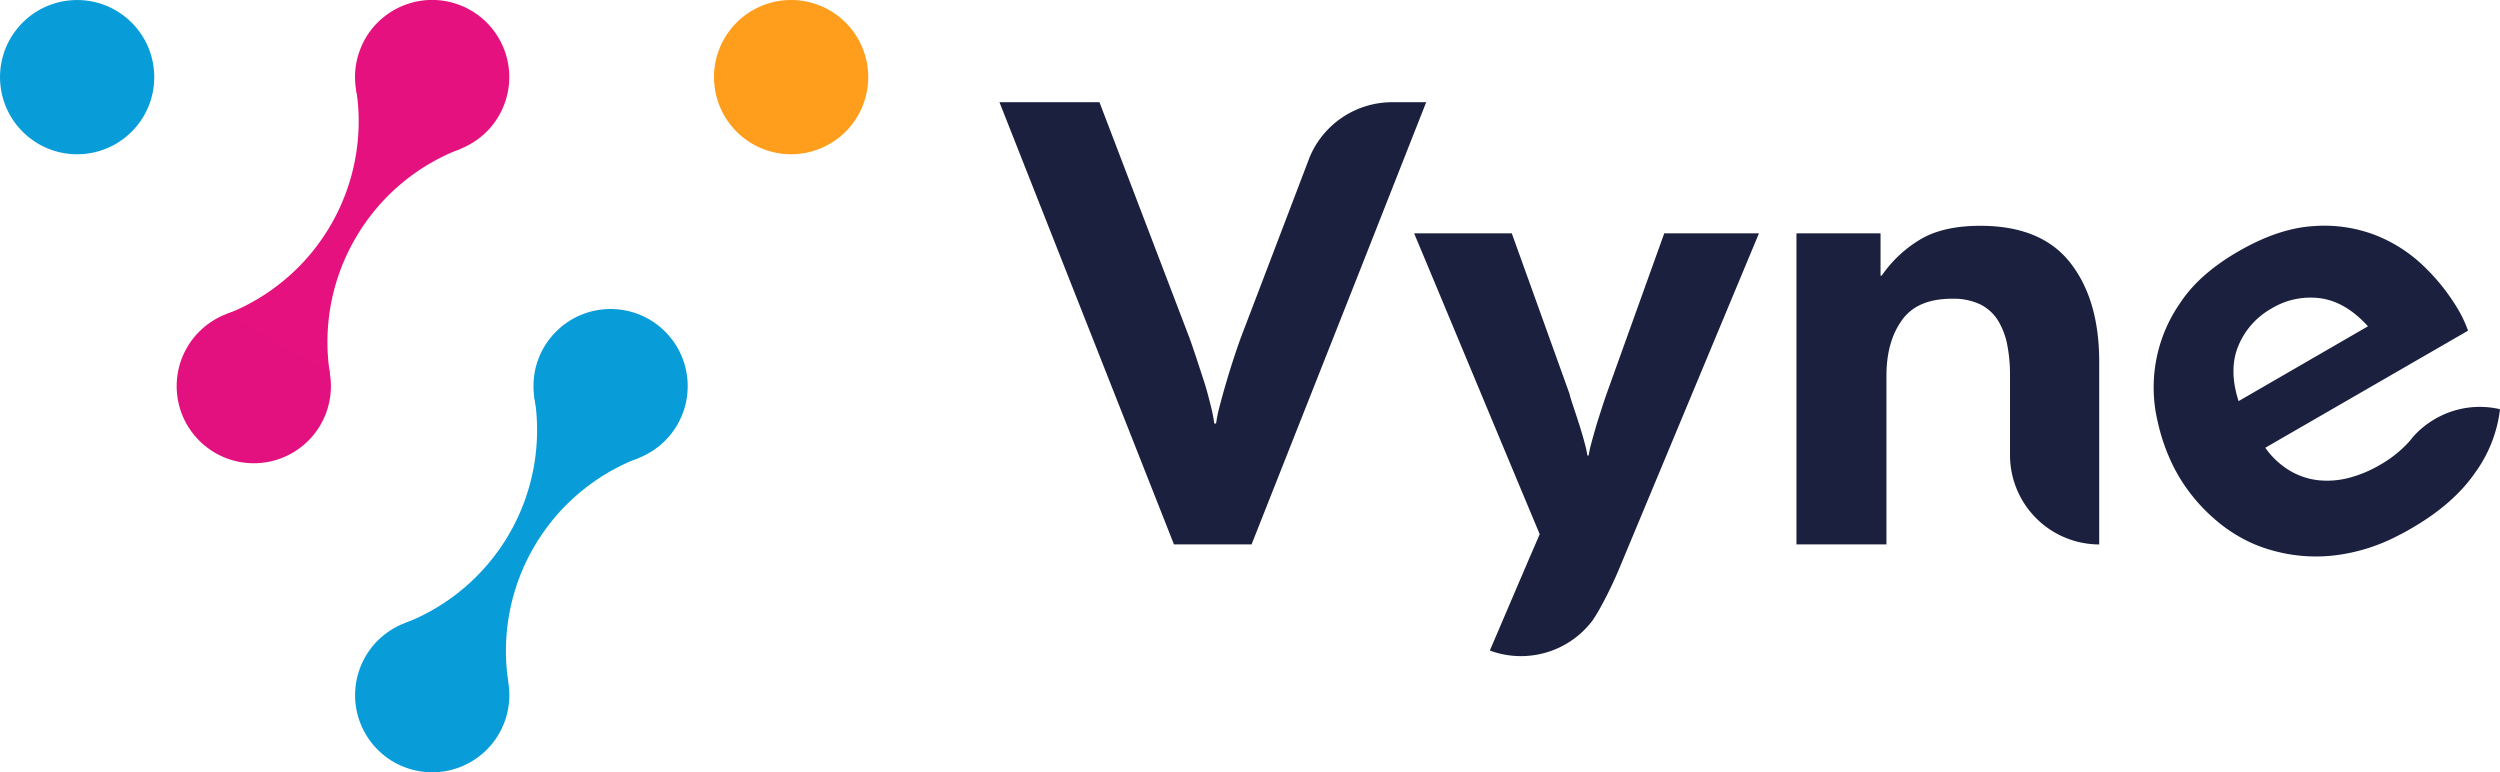 <svg xmlns="http://www.w3.org/2000/svg" viewBox="0 0 600 185.34"><defs><style>.cls-1{fill:#089dd9;}.cls-2{fill:#ff9d1c;}.cls-3{fill:#e3117f;}.cls-4{fill:#e5117f;}.cls-5{fill:#1b203f;}</style></defs><title>vyne-full-logo</title><g id="Layer_2" data-name="Layer 2"><g id="Your_design" data-name="Your design"><circle class="cls-1" cx="18.51" cy="18.51" r="18.51" transform="translate(-7.57 20.72) rotate(-49.83)"/><circle class="cls-2" cx="189.87" cy="18.51" r="18.51" transform="translate(7.63 74.93) rotate(-22.77)"/><circle class="cls-3" cx="60.91" cy="92.67" r="18.51"/><circle class="cls-4" cx="103.73" cy="18.51" r="18.51" transform="translate(50.21 109.27) rotate(-69.6)"/><path class="cls-4" d="M85.25,57.28a49.5,49.5,0,0,1,25.4-21.61L85.44,21.12A49.66,49.66,0,0,1,54.51,75.34L79.16,89.57A49.43,49.43,0,0,1,85.25,57.28Z"/><circle class="cls-1" cx="103.73" cy="166.83" r="18.51" transform="translate(-84.03 224.61) rotate(-75.23)"/><circle class="cls-1" cx="146.54" cy="92.67" r="18.51"/><path class="cls-1" d="M128.06,131.44a49.52,49.52,0,0,1,25.41-21.61L128.26,95.27A49.7,49.7,0,0,1,97.33,149.5L122,163.73A49.56,49.56,0,0,1,128.06,131.44Z"/><path class="cls-5" d="M342.29,24.53l-.55,1.39L326,65.86l-25.62,64.79H281.75L239.87,24.53h24l21.42,56.09c.38,1,.91,2.52,1.56,4.46s1.31,4,2,6.09,1.22,4.16,1.71,6.12a37.25,37.25,0,0,1,.87,4.36h.43a33.5,33.5,0,0,1,.91-4.36c.51-2,1.08-4,1.71-6.12s1.27-4.15,1.92-6.09,1.17-3.44,1.56-4.46L313.87,38.9l.48-1.26a21.48,21.48,0,0,1,19.79-13.11Z"/><path class="cls-5" d="M422.15,56l-33.4,80.14a97.53,97.53,0,0,1-4.24,8.92l-.55,1a33.7,33.7,0,0,1-1.86,3,21.52,21.52,0,0,1-24.54,7.07L366,136.39c.18-.39.36-.8.53-1.24l3-6.94L363.8,114.5,343.33,65.42,339.39,56h23.44L376.7,94.56c.1.5.37,1.39.8,2.69s.91,2.75,1.42,4.32.95,3.09,1.34,4.54a28.06,28.06,0,0,1,.72,3.21h.3a24.26,24.26,0,0,1,.61-2.84c.32-1.2.69-2.52,1.12-4s.88-2.82,1.31-4.17.82-2.52,1.16-3.5L399.42,56Z"/><path class="cls-5" d="M503.81,86.67v44a21.47,21.47,0,0,1-21.41-21.48V90a37.06,37.06,0,0,0-.66-7.23,17.47,17.47,0,0,0-2.21-5.83,10.55,10.55,0,0,0-4.25-3.88,15,15,0,0,0-6.83-1.36q-8.34,0-12,5.16c-2.47,3.45-3.7,7.87-3.7,13.29v40.51H431.15V56h20.18V66.15h.28a29.81,29.81,0,0,1,8.94-8.49c3.67-2.3,8.58-3.47,14.73-3.47q14.6,0,21.55,8.83T503.81,86.67Z"/><path class="cls-5" d="M590,74.35a48.69,48.69,0,0,0-8.24-10.41,35.26,35.26,0,0,0-11.82-7.57,34.17,34.17,0,0,0-15-2.08q-8.22.57-17.65,6t-14,12.35a35.46,35.46,0,0,0-5.45,28.54A46.59,46.59,0,0,0,522,112.69l.66,1.19A41.65,41.65,0,0,0,532,125a35.94,35.94,0,0,0,8.7,5.46A34.07,34.07,0,0,0,545,132a38.45,38.45,0,0,0,15.72,1.24,44.07,44.07,0,0,0,15.11-4.85c1-.48,1.9-1,2.85-1.55Q588.81,121,594,113.49a32.34,32.34,0,0,0,6-15.26l-.3-.09h0a21.34,21.34,0,0,0-15.25,2.39A21,21,0,0,0,579,105c-.28.38-.59.75-.91,1.11a.27.27,0,0,0-.07.08,28.3,28.3,0,0,1-7,5.48,29.11,29.11,0,0,1-7.22,3,20.64,20.64,0,0,1-7.37.59,17.17,17.17,0,0,1-6.91-2.32,19.38,19.38,0,0,1-5.85-5.48l48.66-28.1A29.48,29.48,0,0,0,590,74.35ZM537.26,96.27q-2.43-7.55-.06-13.25a18.23,18.23,0,0,1,8-9,18,18,0,0,1,11.73-2.43q6.06.85,11.38,6.72Z"/></g></g></svg>